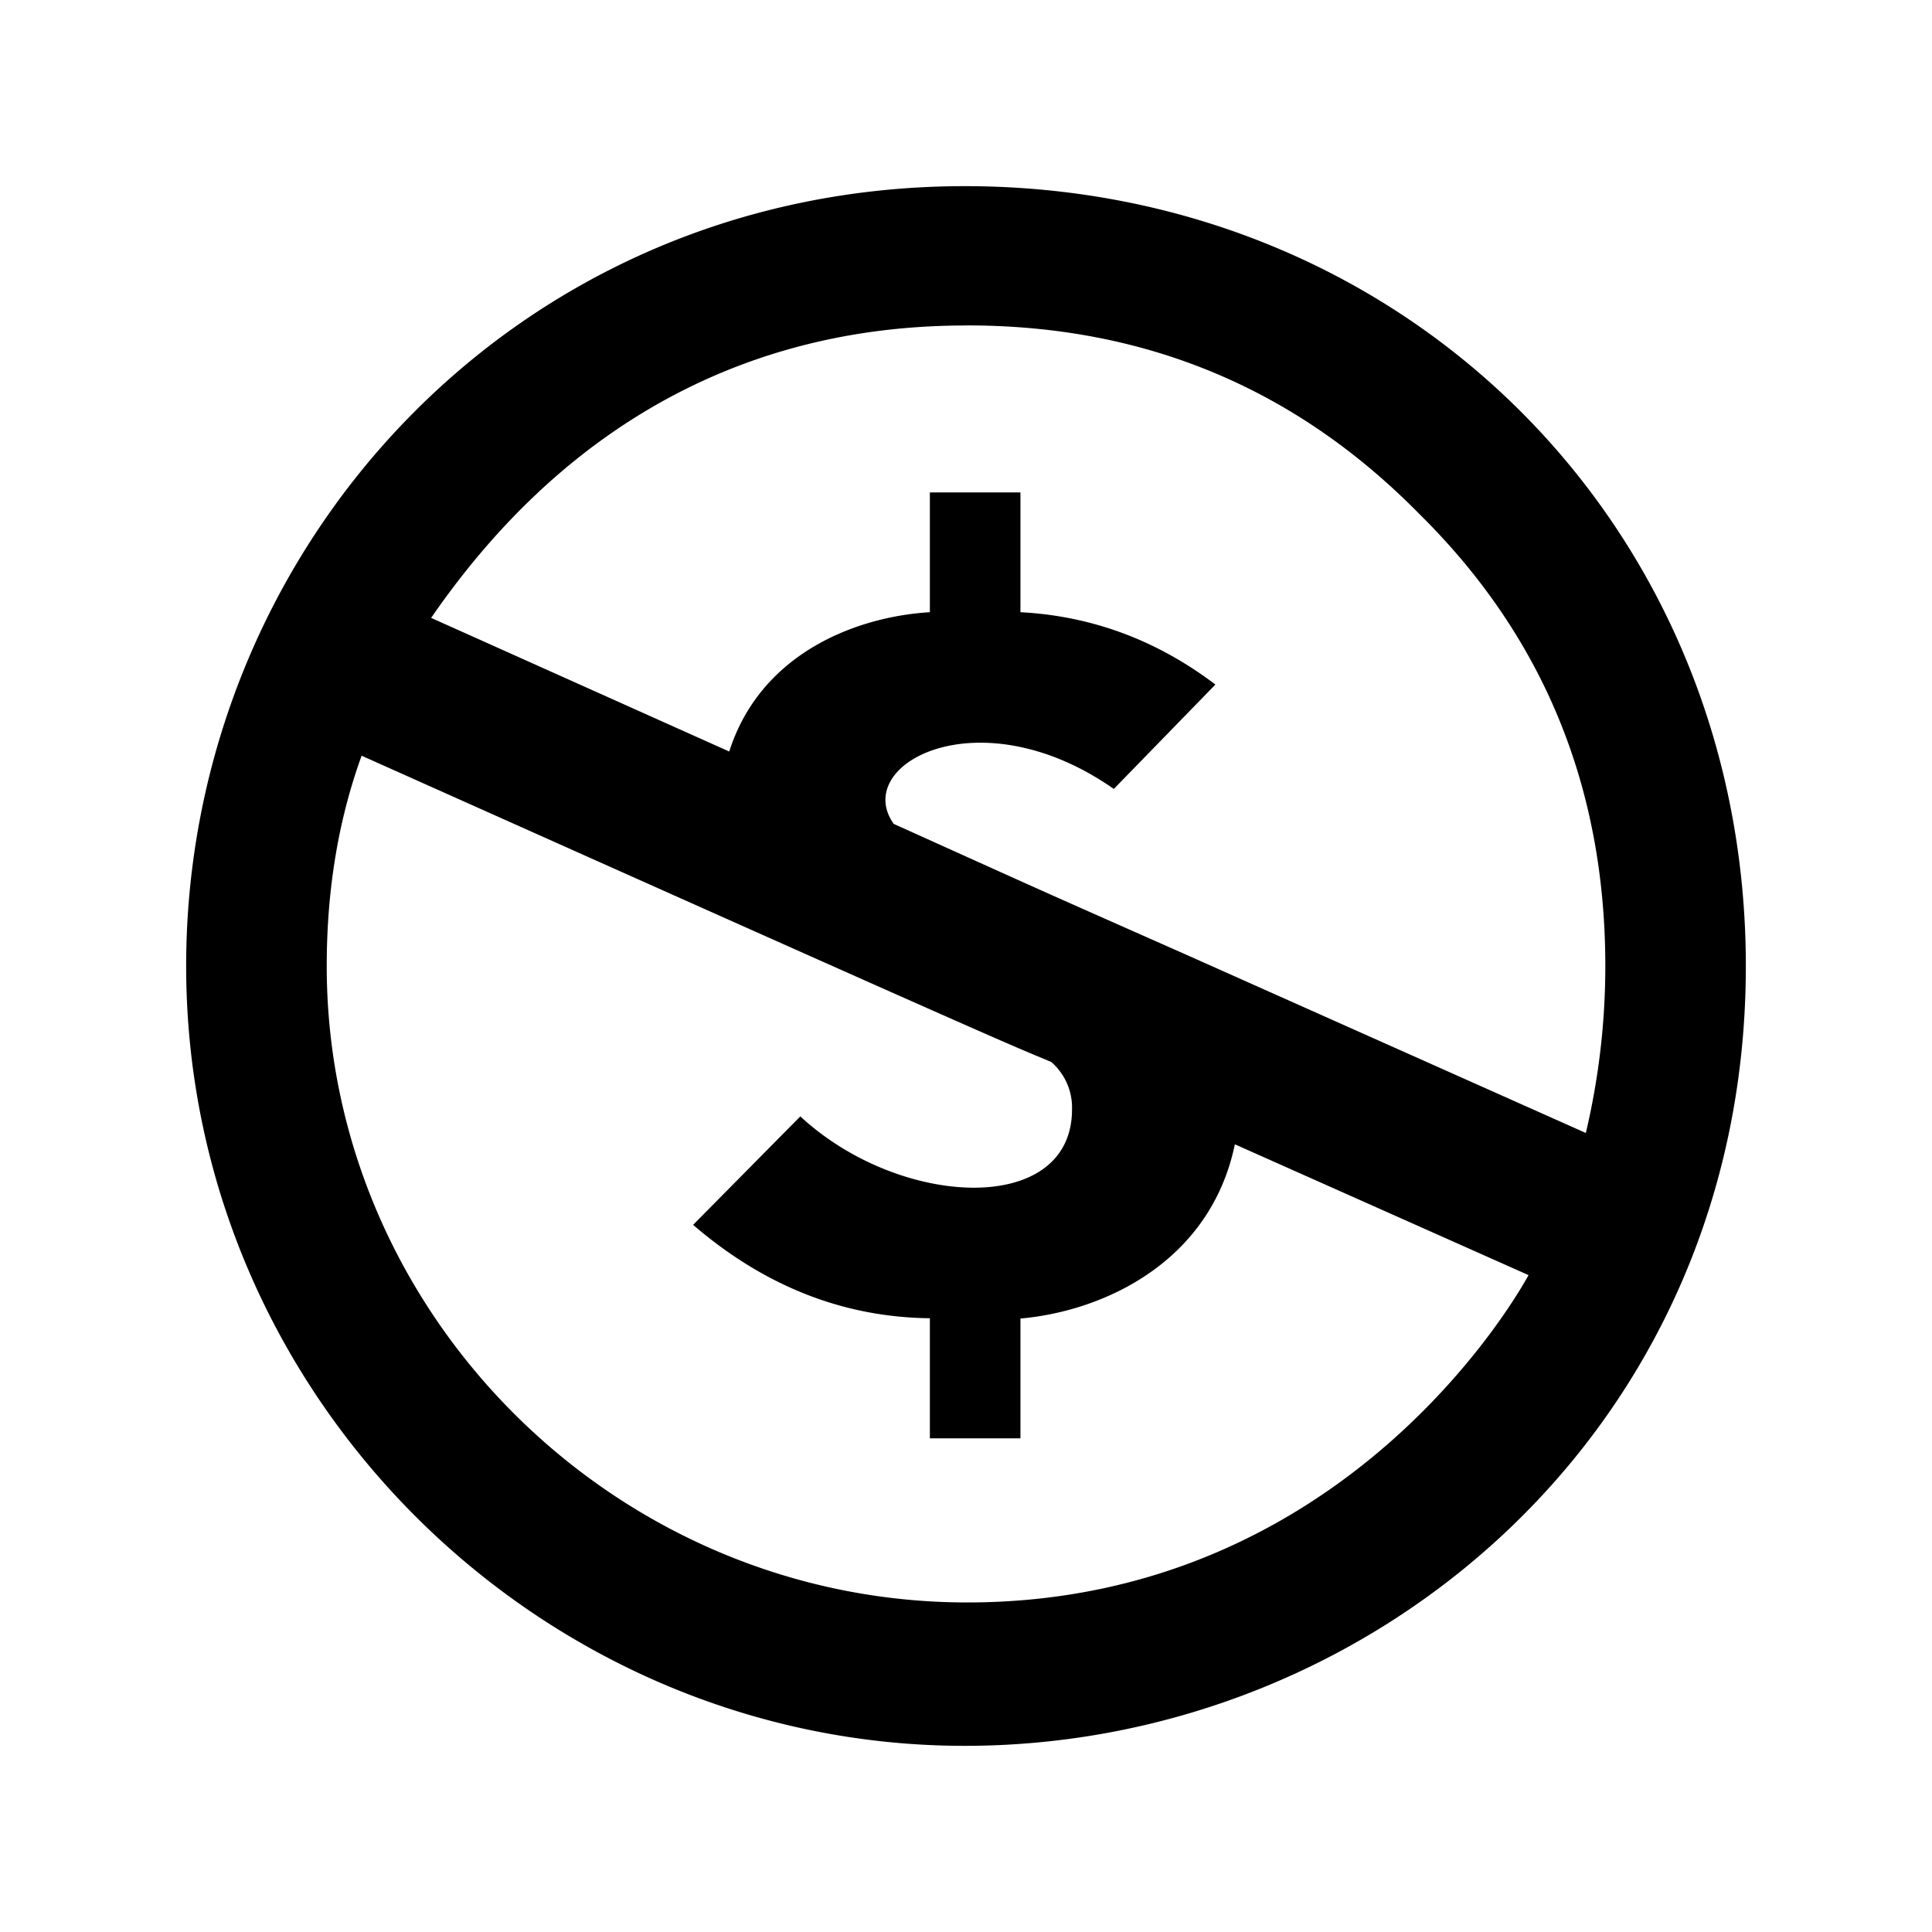 <svg xmlns="http://www.w3.org/2000/svg" width="100%" height="100%" viewBox="-3.2 -3.2 38.4 38.4"><path d="M15.975.5C24.712.5 31.5 7.244 31.5 16c0 9.2-7.406 15.5-15.525 15.5C7.569 31.5.5 24.575.5 16 .5 7.694 7.044.5 15.975.5zM3.988 11.819c-.463 1.275-.694 2.669-.694 4.181 0 6.931 5.756 12.65 12.731 12.65 7.65 0 11.075-6.362 11.156-6.506l-5.837-2.6c-.481 2.319-2.575 3.313-4.262 3.463v2.381h-1.8v-2.387c-1.719-.019-3.288-.637-4.706-1.856l2.131-2.156c1.981 1.837 5.4 1.988 5.4-.137a1.2 1.2 0 00-.412-.944c-.888-.375-.113-.006-13.706-6.087zm12.037-8.55c-2.4 0-7.025.544-10.656 5.812l5.925 2.656c.625-1.956 2.525-2.681 3.988-2.769V6.587h1.8v2.381c1.419.075 2.712.556 3.875 1.438l-2.019 2.075c-2.669-1.869-5.219-.5-4.375.694 3.337 1.506 2.738 1.238 5.813 2.6l7.944 3.544c.256-1.088.387-2.194.387-3.319 0-3.563-1.238-6.563-3.706-8.994-2.456-2.494-5.45-3.738-8.975-3.738z"/></svg>